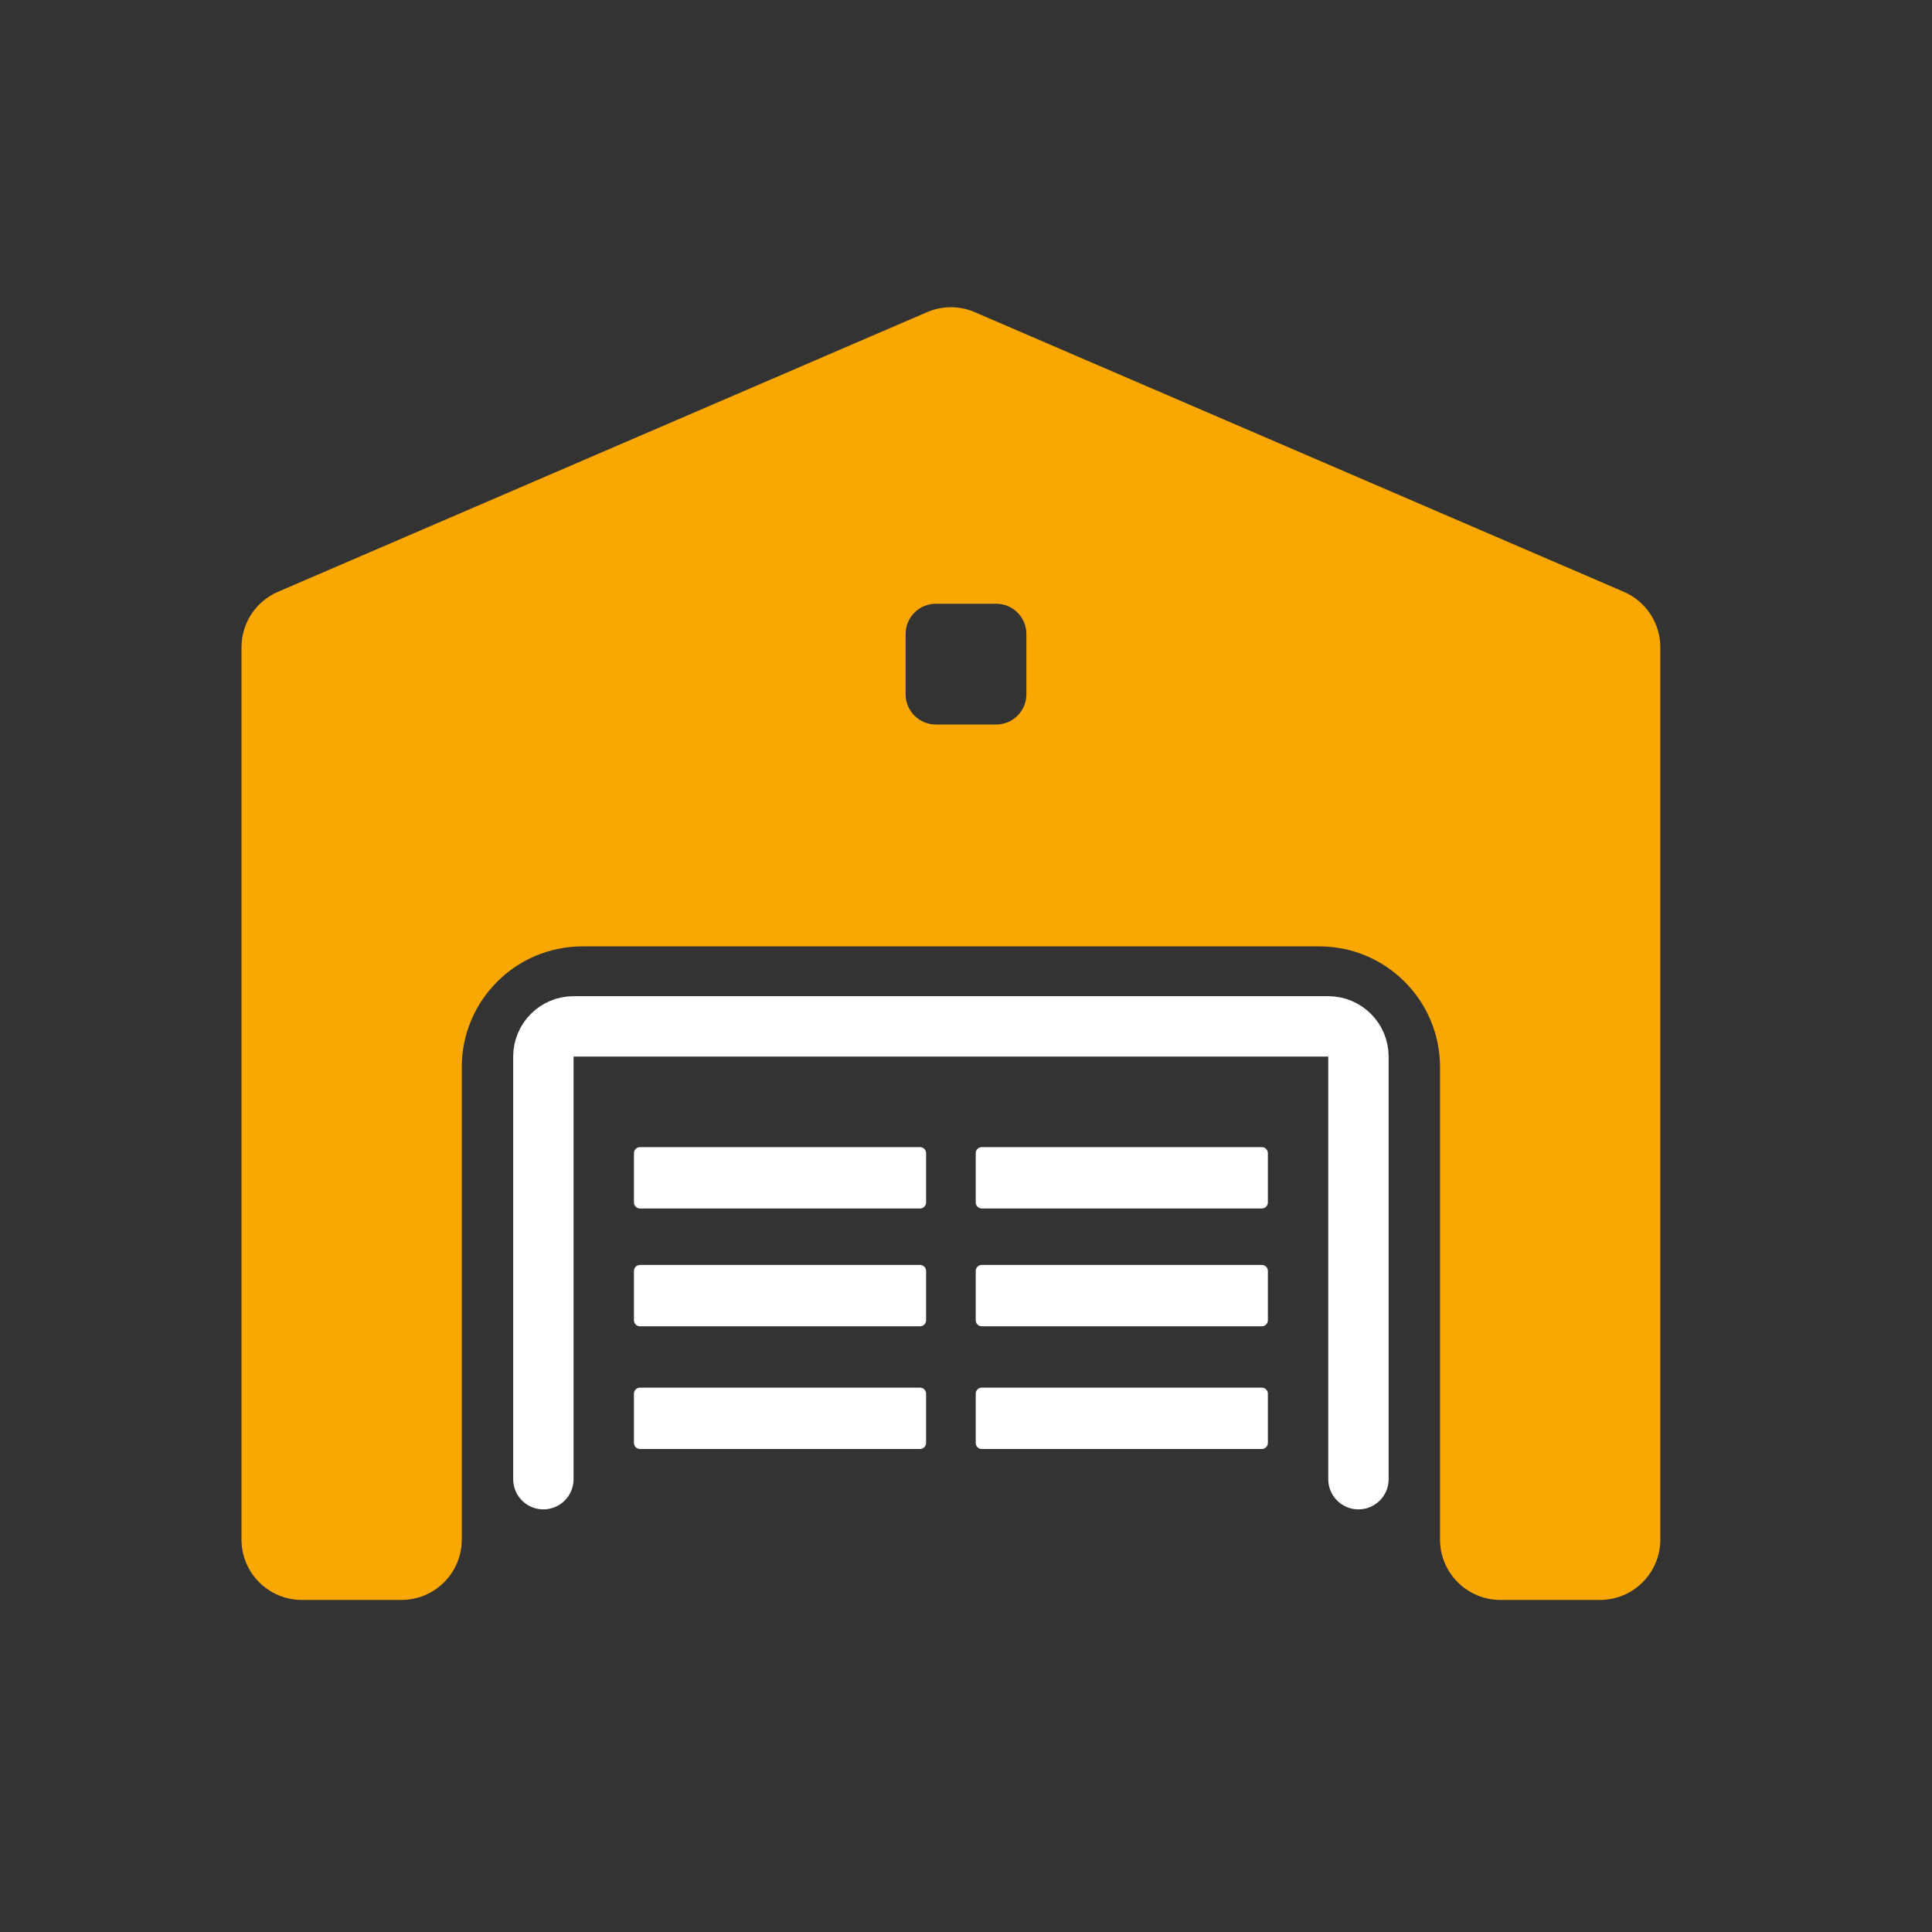<svg width="64" height="64" viewBox="0 0 64 64" fill="none" xmlns="http://www.w3.org/2000/svg">
<rect x="0" y="0" width="64" height="64" fill="#333333" stroke="none"/>
<path d="M18 49V35C18 34.448 18.448 34 19 34H44C44.552 34 45 34.448 45 35V49" stroke="white" stroke-width="2" stroke-linecap="round"/>
<path fill-rule="evenodd" clip-rule="evenodd" d="M32.322 42.102C32.322 41.992 32.411 41.902 32.522 41.902H41.8C41.91 41.902 42 41.992 42 42.102V43.735C42 43.845 41.91 43.935 41.8 43.935H32.522C32.411 43.935 32.322 43.845 32.322 43.735V42.102ZM32.322 46.167C32.322 46.057 32.411 45.967 32.522 45.967H41.8C41.91 45.967 42 46.057 42 46.167V47.8C42 47.91 41.91 48 41.8 48H32.522C32.411 48 32.322 47.91 32.322 47.8V46.167ZM21 42.102C21 41.992 21.09 41.902 21.2 41.902H30.478C30.588 41.902 30.678 41.992 30.678 42.102V43.735C30.678 43.845 30.588 43.935 30.478 43.935H21.2C21.09 43.935 21 43.845 21 43.735V42.102ZM21 46.167C21 46.057 21.09 45.967 21.2 45.967H30.478C30.588 45.967 30.678 46.057 30.678 46.167V47.8C30.678 47.91 30.588 48 30.478 48H21.2C21.09 48 21 47.91 21 47.8V46.167Z" fill="white"/>
<path d="M32.322 38.2C32.322 38.09 32.411 38 32.522 38H41.8C41.91 38 42 38.09 42 38.2V39.833C42 39.943 41.91 40.033 41.8 40.033H32.522C32.411 40.033 32.322 39.943 32.322 39.833V38.2Z" fill="white"/>
<path d="M21 38.2C21 38.09 21.09 38 21.2 38H30.478C30.588 38 30.678 38.09 30.678 38.2V39.833C30.678 39.943 30.588 40.033 30.478 40.033H21.2C21.09 40.033 21 39.943 21 39.833V38.2Z" fill="white"/>
<path fill-rule="evenodd" clip-rule="evenodd" d="M30.709 10.341C31.214 10.123 31.786 10.123 32.291 10.341L53.791 19.604C54.525 19.92 55 20.642 55 21.441V51C55 52.105 54.105 53 53 53H49.703C48.599 53 47.703 52.105 47.703 51V35.35C47.703 33.141 45.912 31.35 43.703 31.35H19.297C17.088 31.35 15.297 33.141 15.297 35.35V51C15.297 52.105 14.401 53 13.297 53H10C8.895 53 8 52.105 8 51V21.441C8 20.642 8.475 19.92 9.209 19.604L30.709 10.341ZM31 20C30.448 20 30 20.448 30 21V23C30 23.552 30.448 24 31 24H33C33.552 24 34 23.552 34 23V21C34 20.448 33.552 20 33 20H31Z" fill="#FAA701"/>
</svg>
